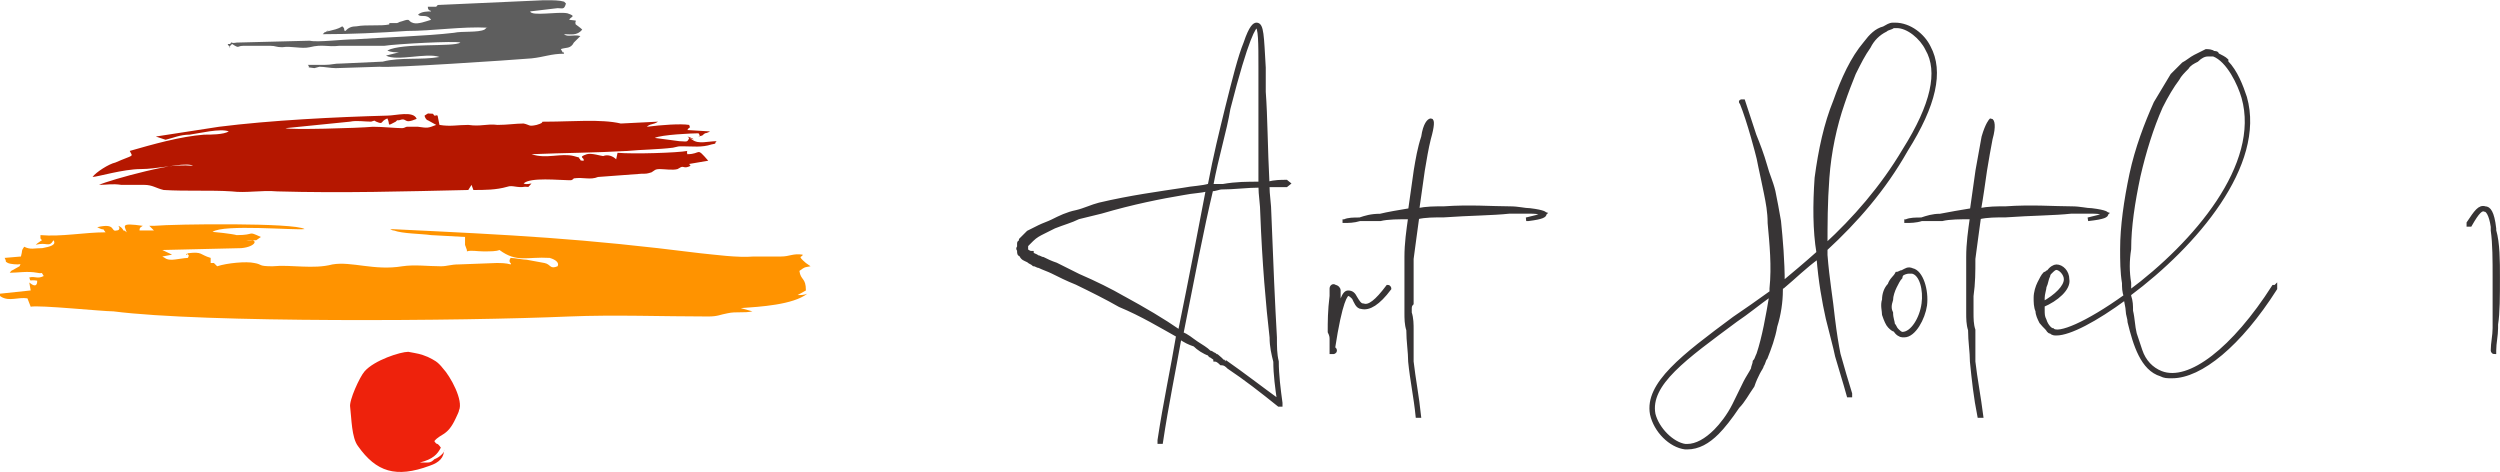 <?xml version="1.0" encoding="UTF-8"?>
<!DOCTYPE svg PUBLIC "-//W3C//DTD SVG 1.1//EN" "http://www.w3.org/Graphics/SVG/1.1/DTD/svg11.dtd">
<!-- Creator: CorelDRAW X8 -->
<svg xmlns="http://www.w3.org/2000/svg" xml:space="preserve" width="2.076in" height="0.392in" version="1.1" style="shape-rendering:geometricPrecision; text-rendering:geometricPrecision; image-rendering:optimizeQuality; fill-rule:evenodd; clip-rule:evenodd"
viewBox="0 0 5376 1014"
 xmlns:xlink="http://www.w3.org/1999/xlink">
 <defs>
  <style type="text/css">
   <![CDATA[
    .str0 {stroke:#373435;stroke-width:7.769}
    .fil2 {fill:#5E5E5E}
    .fil1 {fill:#B51700}
    .fil3 {fill:#EE220C}
    .fil0 {fill:#FF9300}
    .fil4 {fill:#373435;fill-rule:nonzero}
   ]]>
  </style>
 </defs>
 <g id="Layer_x0020_1">
  <g id="_1701360666304">
   <path class="fil0" d="M272 499c0,0 -4,-4 -4,-4 -3,4 -3,-7 -14,-10 4,3 4,10 -3,10 -14,4 0,-17 -42,-7 21,11 7,-3 18,11 -46,0 -95,10 -140,6 0,0 0,4 0,7 4,7 7,0 -7,11l-3 3c24,-7 28,7 38,-10 7,10 -7,14 -24,17 -18,0 -25,4 -39,-3 -7,10 -3,7 -7,21l-35 3c7,14 -3,4 7,11 7,3 21,3 21,3 7,0 7,-3 4,4l-18 10c0,0 -3,4 -3,4 17,0 38,-4 59,0 14,3 7,-4 14,7 -14,7 -17,0 -31,3 3,11 0,4 17,7 0,4 0,18 -17,4l3 17c0,0 0,0 0,0l-66 7c0,10 0,3 3,7 18,10 35,0 56,3l7 18c18,-4 154,10 178,10 195,25 750,21 980,11 97,-4 202,0 299,0 21,0 25,-4 42,-7 18,-4 35,0 53,-4l-25 -7c42,-3 112,-7 143,-31 -7,3 -14,3 -21,3l18 -10c0,-28 -11,-21 -14,-42 14,-10 10,-7 24,-10l-10 -7c-21,-18 -7,-11 -7,-18 -21,-3 -28,4 -46,4 -21,0 -38,0 -59,0 -35,3 -84,-4 -115,-7 -255,-32 -397,-39 -666,-52 0,3 4,0 4,3 0,0 3,0 3,0 18,7 59,7 80,10l73 4c0,7 0,14 0,17l4 11c0,0 0,0 0,3 10,-3 21,0 35,0 17,0 28,0 35,-3 38,28 59,14 108,17 14,4 21,11 17,18 -17,7 -14,-4 -28,-7l-38 -7c-7,0 -28,-4 -35,-4 -7,11 4,11 0,14 -10,-3 -21,-3 -31,-3l-80 3c-18,0 -25,4 -39,4 -28,0 -56,-4 -83,0 -60,10 -109,-11 -150,-4 -42,11 -88,0 -129,4 -32,0 -21,-4 -39,-7 -17,-4 -59,0 -80,7l-7 -7c-3,0 -3,0 -7,0l0 -11c-24,-7 -17,-14 -49,-10 -7,10 -3,-4 0,3 0,0 4,0 0,7 -7,0 -28,4 -34,4 -14,0 -14,-4 -21,-7l21 -4 -21 -10 170 -4c32,-3 39,-21 11,-17 3,0 14,0 14,0 3,0 3,0 7,0l10 -7c-31,-14 -10,-4 -52,-4 -11,-3 -49,-7 -52,-7 24,-17 177,-3 198,-6 -21,-14 -279,-11 -324,-7l-7 0c0,0 0,0 -3,0l10 10 -31 0c0,-7 3,-7 7,-10 -49,-7 -39,0 -35,13l0 1z"/>
   <path class="fil1" d="M335 293l21 7c17,-4 31,-11 52,-11 21,-3 66,-14 84,-7 -11,7 -39,7 -53,7 -52,4 -111,21 -160,35 7,14 10,7 -31,25 -14,3 -42,21 -49,31 10,0 66,-17 104,-17 35,0 70,-11 112,-7 -21,-14 -181,31 -202,41 17,0 28,-3 48,0 18,0 28,0 49,0 18,0 25,7 42,11 49,3 101,0 146,3 32,4 63,-3 98,0 140,4 276,0 411,-3l7 -11 4 11c24,0 49,0 73,-7 11,-4 21,3 38,0 11,0 4,3 14,-7 -3,0 -10,3 -17,0 14,-14 77,-7 98,-7 0,0 0,0 3,0 0,0 0,0 0,0 4,0 7,-4 7,-4 21,-3 35,4 52,-3l94 -7c11,0 11,0 21,-3 7,-4 7,-7 18,-7 10,0 28,3 38,0l7 -4c7,-3 7,4 21,-3 0,0 -3,-4 -3,-4l41 -7c-27,-31 -14,-14 -45,-14 -3,-14 4,0 0,-7 -21,4 -115,7 -150,4l-3 14c-7,-7 -18,-11 -28,-7 -4,0 -25,-7 -35,-4 -21,7 -4,7 -7,14 -10,0 -7,-3 -7,-3 -10,-7 10,0 -14,-7 -28,-7 -59,7 -91,-4 70,-3 136,-3 206,-7 31,-3 66,-3 98,-7 14,-3 10,-3 21,-3 21,0 41,3 62,-4 14,-3 4,0 11,-7 -18,0 -39,7 -52,-3 -32,-18 24,7 -7,-4 -4,11 -7,7 -21,7l-53 -7c14,-7 81,-10 94,-10 4,7 4,3 0,7 14,-4 4,0 14,-7 4,0 11,-4 11,-4l-49 -3c7,-11 7,0 4,-11 -18,-3 -60,0 -91,4 7,-7 14,-4 24,-11l-80 4c-42,-10 -108,-4 -157,-4 -24,0 0,0 -24,7 -18,4 -14,0 -28,-3 -17,0 -35,3 -56,3 -24,-3 -35,4 -63,0 -24,0 -38,4 -62,0l-4 -20c-14,-4 7,0 -7,0l-3 -4c-14,0 -7,-3 -18,4 0,3 4,10 7,10l18 10c-18,7 -18,7 -39,4l-24 0c-17,3 10,0 -10,3 -14,0 -42,-3 -63,-3 -32,3 -181,7 -188,3l139 -14c14,-3 31,0 45,0 11,-3 4,-3 11,0 17,7 7,0 24,-7 7,14 -3,18 18,7l3 -3c4,0 4,0 4,0 20,-7 7,10 38,-3 -7,-18 -45,-7 -63,-7 -111,3 -251,10 -362,24l-136 21 0 0z"/>
   <path class="fil2" d="M920 14c0,10 7,7 7,10 -7,0 -21,0 -28,7 7,7 18,-3 28,11 -10,3 -28,10 -38,7 -14,-4 -4,-11 -24,-4 -14,4 0,0 -11,4l-14 0c-3,0 -3,0 -3,3 -18,4 -49,0 -70,4 -11,0 -18,3 -24,10 -7,-3 0,0 -4,-7l-3 -3c-11,7 -18,7 -28,10 -14,4 7,-7 -4,0 -10,7 0,-3 -10,7 62,0 122,-3 181,-7 56,0 119,-10 174,-7 -3,0 -3,0 -7,4 -14,7 -48,3 -66,7 -59,7 -153,10 -213,14 -27,0 -80,7 -97,3l-157 4c-14,3 -10,-4 -14,3 -7,0 -7,0 0,7 0,0 -3,4 0,-3l4 -4c17,11 10,4 24,4l56 0c3,0 3,0 3,0 11,0 11,3 25,3 20,-3 41,4 59,0 28,-7 38,0 63,-3l97 0c25,-4 154,-11 164,-7 -14,10 -125,0 -157,17 7,4 18,4 25,4l-28 7c24,13 87,-7 115,3 -39,7 -84,0 -122,10l-87 4c-21,0 -21,3 -39,3 -7,0 -21,0 -35,0 7,7 -7,4 14,7 0,0 11,-3 11,-3 10,0 24,3 35,3l94 -3c24,3 279,-14 327,-18 28,-3 42,-10 70,-10 -3,-10 0,0 -3,-3l-4 -7c11,-4 21,0 28,-14l14 -14c-14,-4 -28,3 -35,-4 14,0 28,4 39,-10 -4,-4 -14,-11 -14,-11 -4,-10 10,-7 -14,-10 3,-7 17,-7 -4,-14 -21,-4 -77,7 -80,-4l59 -7c11,0 14,4 18,-10 -4,-4 0,0 -4,-4 -10,-3 -24,-3 -35,-3 0,0 -10,0 -10,0l-223 10c-4,0 -4,0 -7,4l-18 0 0 0z"/>
   <path class="fil3" d="M955 966c0,3 0,3 0,3 0,4 -10,14 -21,18 -3,3 -7,7 -14,7 0,0 -7,0 -7,0 -10,0 -7,0 -10,0 28,-7 38,-18 45,-32 -10,-14 -7,-3 -14,-14 14,-17 28,-10 46,-49 3,-7 7,-14 7,-17 10,-21 -18,-73 -35,-91 -11,-14 -18,-17 -32,-24 -17,-7 -21,-7 -42,-11 -17,0 -73,18 -94,42 -10,11 -34,63 -31,77 3,24 3,66 17,84 39,55 81,69 154,42 21,-7 31,-18 31,-35l0 0z"/>
  </g>
  <path class="fil4 str0" d="M2766 390c-12,0 -24,0 -40,4 -4,-76 -4,-144 -8,-197 0,-20 0,-40 0,-52 -4,-69 -4,-93 -16,-93 -4,0 -12,4 -24,40 -12,29 -24,77 -40,141 -12,49 -25,101 -37,165 -16,5 -36,5 -56,9 -52,8 -113,16 -181,32 -16,4 -32,12 -49,16 -20,4 -36,12 -52,20 -8,4 -20,8 -28,12 -8,4 -16,8 -24,12 -4,4 -8,8 -12,12l-4 4c0,0 0,4 0,4 0,0 -4,0 -4,4 0,0 0,4 0,4 0,4 0,4 0,4 -4,4 0,4 0,8 0,4 0,8 4,8 4,9 8,9 16,13 4,4 8,4 12,8 4,0 8,4 12,4 8,4 20,8 28,12 16,8 32,16 52,24 33,16 65,32 93,48 48,20 89,45 125,65 -12,72 -28,145 -40,225 0,4 0,4 0,4 0,0 0,0 0,0 0,0 4,0 4,0 12,-80 28,-157 40,-225 12,8 20,12 32,16 8,8 20,16 32,20 0,4 4,4 4,4 4,4 8,4 8,8 4,0 9,4 13,8 8,0 12,4 16,8 36,24 72,52 108,81 0,0 0,0 4,0 0,0 0,0 0,-4 -4,-29 -8,-61 -8,-89 -4,-16 -4,-32 -4,-52 -4,-69 -8,-161 -12,-266 0,-20 -4,-40 -4,-61 16,0 28,0 40,0 0,0 5,-4 5,-4 0,0 -5,-4 -5,-4l0 0 0 0zm-124 -157c40,-157 56,-177 60,-177 0,0 0,0 0,0 8,0 8,36 8,89 0,16 0,32 0,52 0,53 0,121 0,197 -28,0 -52,0 -80,5 -9,0 -17,0 -25,0 12,-65 29,-117 37,-166l0 0 0 0zm-226 407c-28,-16 -60,-32 -97,-48 -16,-8 -32,-16 -48,-24 -12,-4 -20,-8 -28,-12 -4,0 -8,-4 -12,-4 -4,-4 -12,-4 -12,-9 -8,0 -8,-4 -12,-4 0,-4 0,-4 0,-8 0,-4 0,-4 4,-8 4,-4 8,-8 8,-8 8,-8 16,-12 24,-16 8,-4 16,-8 24,-12 20,-8 36,-12 52,-20 17,-4 33,-8 49,-12 68,-20 129,-32 177,-40 20,-4 36,-4 52,-8 -16,84 -36,189 -60,306 -36,-25 -77,-49 -121,-73l0 0 0 0zm218 137c0,0 0,0 -4,0 -4,-4 -8,-8 -13,-12 -4,0 -4,-4 -8,-4 0,0 -4,-4 -8,-4 -8,-8 -16,-12 -28,-20 -12,-8 -20,-16 -32,-20 24,-121 44,-226 64,-310 8,0 17,-4 21,-4 28,0 56,-4 84,-4 0,20 4,40 4,60 4,105 12,197 20,266 0,20 4,36 8,52 0,28 4,56 8,85 -40,-29 -76,-57 -116,-85l0 0 0 0zm350 -161c0,0 0,0 0,0 -24,32 -40,44 -52,40 -8,0 -12,-8 -17,-16 -4,-8 -8,-12 -16,-12 0,0 0,0 0,0 -8,0 -16,12 -32,89 4,0 4,-4 4,-4 0,-21 4,-45 8,-73 0,-8 0,-12 0,-16 0,-4 -4,-8 -8,-8 -4,-4 -8,0 -8,4 0,8 0,12 0,16 -4,32 -4,56 -4,77 4,8 4,12 4,16 0,8 0,12 0,20 0,0 0,0 0,0 0,0 0,0 0,0 0,0 0,4 0,8 0,0 4,0 4,0 0,0 0,0 0,0 0,0 4,0 4,-4 0,0 0,-4 -4,-4 16,-105 28,-117 32,-117l0 0c4,0 8,4 12,8 4,8 8,20 17,20 16,4 36,-8 60,-40 0,0 0,-4 -4,-4l0 0 0 0zm338 -157c0,0 0,-4 -32,-8 0,0 0,0 0,0 -12,0 -24,-4 -44,-4 -37,0 -85,-4 -141,0 -20,0 -37,0 -57,4 4,-28 8,-57 12,-85 4,-24 8,-48 13,-68 8,-28 8,-40 4,-40 -4,0 -13,8 -17,36 -8,24 -12,48 -16,72 -4,28 -8,57 -12,85 -24,4 -48,8 -64,12 -20,0 -32,4 -44,8 0,0 0,0 0,0 -13,0 -25,0 -33,4 -4,0 -4,0 -4,0 0,0 4,0 4,0 0,0 0,0 0,0 8,0 20,0 33,-4 0,0 0,0 0,0 12,0 24,0 44,0 16,-4 40,-4 64,-4 -4,28 -8,56 -8,85 0,32 0,56 0,84 0,4 0,12 0,20 0,0 0,4 0,8 0,4 0,4 0,8 0,12 0,25 4,37 0,24 4,48 4,68 4,40 12,77 16,117 0,0 0,0 4,0 0,0 0,0 0,0 0,0 0,0 0,0 -4,-40 -12,-81 -16,-117 0,-20 0,-44 0,-68 0,-12 0,-25 -4,-37 0,-4 0,-4 0,-8 0,-4 0,-8 4,-12 0,-4 0,-12 0,-16 0,-28 0,-52 0,-80 4,-29 8,-61 12,-89 16,-4 37,-4 57,-4 56,-4 104,-4 141,-8 20,0 32,0 44,0 0,0 0,0 0,0 20,0 32,4 32,4 0,0 -4,4 -40,12 0,0 0,0 0,0 0,0 0,0 4,0 32,-4 36,-8 36,-12l0 0 0 0zm753 -407c0,0 0,0 -4,0 -8,0 -12,4 -20,8 -16,4 -28,16 -40,32 -28,33 -48,77 -65,125 -20,49 -32,105 -40,165 -4,57 -4,113 4,161 -28,25 -52,45 -76,65 0,-48 -4,-93 -8,-133 -4,-24 -8,-44 -12,-64 -5,-21 -13,-37 -17,-53 -8,-28 -16,-48 -24,-68 -8,-24 -16,-49 -24,-73 0,0 -4,0 -4,0 0,0 -4,0 0,4 8,20 16,45 24,73 4,16 12,40 16,64 4,20 8,36 12,57 4,20 8,40 8,64 4,44 9,93 4,141 0,4 0,4 0,8 -28,20 -56,40 -80,56 -109,81 -189,141 -177,206 8,36 40,68 72,72 0,0 4,0 4,0 24,0 45,-12 65,-32 12,-12 28,-32 44,-56 12,-12 20,-28 32,-45 4,-12 8,-20 12,-28 4,-8 8,-12 8,-16 4,-4 4,-12 8,-16 8,-20 17,-44 21,-68 8,-25 12,-53 12,-77 0,-4 0,-8 4,-8 24,-20 48,-44 76,-64 0,0 0,0 0,0 4,52 12,96 20,132 8,33 16,61 20,81 8,28 17,56 25,85 0,0 4,0 4,0 0,0 0,0 0,-4 -8,-25 -17,-57 -25,-85 -4,-20 -8,-44 -12,-77 -4,-40 -12,-84 -16,-136 0,-5 0,-9 0,-13 65,-60 125,-128 173,-213 61,-97 77,-169 49,-221 -12,-25 -41,-49 -73,-49l0 0 0 0zm-447 906c0,0 0,0 -4,0 -28,-4 -60,-36 -68,-68 -12,-65 68,-121 177,-202 24,-16 48,-36 76,-56 -8,48 -16,93 -28,129 -4,8 -4,12 -8,16 0,4 -4,12 -4,16 -4,8 -12,20 -16,28 -8,16 -16,33 -24,49 -12,24 -28,44 -40,56 -20,20 -41,32 -61,32l0 0 0 0zm467 -636c-48,81 -108,149 -169,205 0,-44 0,-92 4,-145 4,-56 16,-112 33,-161 8,-24 16,-44 24,-64 12,-24 20,-40 32,-57 8,-16 20,-28 36,-36 4,-4 12,-4 16,-8 4,0 4,0 8,0 24,0 53,24 65,49 28,48 12,120 -49,217l0 0 0 0zm17 258c-9,-4 -13,0 -21,4 -4,0 -8,4 -12,4 -4,8 -12,12 -16,24 -8,8 -12,20 -12,32 -4,12 0,24 0,32 4,12 8,21 12,25 4,4 8,8 12,8 4,8 12,12 16,12 0,0 4,0 4,0 21,0 41,-37 45,-65 4,-32 -8,-72 -28,-76l0 0zm24 72c-4,32 -24,65 -45,65 -4,0 -8,-4 -12,-8 -4,-4 -4,-8 -8,-12 0,-5 -4,-13 -4,-25 -4,-8 -4,-16 0,-28 0,-8 4,-20 8,-28 4,-8 8,-16 12,-20 0,-4 4,-8 4,-8 8,-4 12,-4 16,-4 0,0 5,0 5,0 20,4 28,40 24,68l0 0zm394 -193c0,0 0,-4 -32,-8 0,0 0,0 0,0 -12,0 -24,-4 -44,-4 -36,0 -85,-4 -141,0 -20,0 -36,0 -57,4 5,-28 9,-57 13,-85 4,-24 8,-48 12,-68 8,-28 4,-40 0,-40 0,0 -8,8 -16,36 -4,24 -9,48 -13,72 -4,28 -8,57 -12,85 -24,4 -48,8 -68,12 -16,0 -28,4 -40,8 0,0 0,0 0,0 -12,0 -25,0 -33,4 -4,0 -4,0 -4,0 0,0 0,0 4,0 0,0 0,0 0,0 8,0 21,0 33,-4 0,0 0,0 0,0 12,0 24,0 44,0 16,-4 40,-4 64,-4 -4,28 -8,56 -8,85 0,32 0,56 0,84 0,4 0,12 0,20 0,0 0,4 0,8 0,4 0,4 0,8 0,12 0,25 4,37 0,24 4,48 4,68 4,40 8,77 16,117 0,0 0,0 5,0 0,0 0,0 0,0 0,0 0,0 0,0 -5,-40 -13,-81 -17,-117 0,-20 0,-44 0,-68 -4,-12 -4,-25 -4,-37 0,-4 0,-4 0,-8 0,-4 0,-8 0,-12 0,-4 0,-12 0,-16 4,-28 4,-52 4,-80 4,-29 8,-61 12,-89 17,-4 37,-4 57,-4 56,-4 105,-4 141,-8 20,0 32,0 44,0 0,0 0,0 0,0 20,0 32,4 32,4 0,0 -4,4 -40,12 0,0 0,0 0,0 0,0 0,0 0,0 36,-4 40,-8 40,-12l0 0 0 0zm363 157c0,0 -4,0 -4,0 -85,133 -181,209 -242,185 -20,-8 -36,-24 -44,-48 0,0 0,0 0,0 -4,-12 -8,-24 -12,-36 -4,-16 -4,-33 -8,-49 0,-12 0,-20 -4,-32 0,0 0,0 0,-4 141,-105 290,-278 249,-423 -8,-24 -20,-56 -40,-76 0,0 0,-4 0,-4 -4,-4 -12,-8 -20,-12 0,-4 -4,-4 -8,-4 -4,-4 -12,-4 -16,-4 -8,4 -16,8 -24,12 -8,4 -17,12 -25,16 -8,8 -16,16 -24,24 -12,20 -24,40 -36,60 -20,45 -40,97 -52,153 -12,57 -20,113 -20,161 0,25 0,49 4,73 0,8 0,20 4,28 -85,61 -145,85 -157,73 -4,0 -13,-8 -17,-21 0,0 0,0 0,0 -4,-8 -4,-12 -4,-24 0,0 0,-4 0,-8 29,-12 57,-36 53,-56 0,-16 -12,-28 -24,-28 0,0 0,0 0,0 -4,0 -12,4 -17,12 -4,0 -4,4 -8,4 -4,4 -8,12 -12,20 -4,8 -8,20 -8,32 0,8 0,20 4,28 0,8 4,16 8,24 4,5 8,9 12,13 0,0 0,0 0,0 4,4 4,8 9,8 4,4 8,4 12,4 28,0 84,-29 149,-77 0,8 4,20 4,28 0,8 4,16 4,24 12,49 28,101 68,113 8,4 12,4 24,4 61,0 145,-68 222,-189 0,0 0,-4 0,-4l0 0 0 0zm-500 24c0,-8 4,-20 4,-24 4,-8 4,-16 8,-24 0,-4 5,-8 5,-8 4,-4 8,-8 12,-8 0,0 0,0 0,0 8,0 20,12 20,24 0,16 -20,36 -49,52 0,-4 0,-8 0,-12l0 0 0 0zm186 -12c0,-8 0,-16 0,-20 -4,-24 -4,-48 0,-73 0,-48 8,-100 20,-157 12,-52 28,-104 48,-149 12,-24 24,-44 36,-60 4,-8 12,-16 20,-24 5,-8 13,-12 21,-16 8,-8 16,-12 24,-12 4,0 4,0 8,0 4,0 4,0 4,0 32,12 56,64 64,92 41,145 -104,314 -245,419l0 0 0 0zm785 -137c-4,-36 -12,-44 -20,-44 -12,-4 -20,8 -36,32 0,4 0,4 0,4 4,0 4,0 4,0 16,-28 24,-36 32,-32 4,0 12,8 16,36 0,4 0,8 0,8 4,28 4,65 4,101 0,40 0,76 0,101 0,4 0,8 0,8 0,16 -4,32 -4,48 0,0 0,4 4,4 0,0 0,0 0,0 0,0 0,0 0,-4 0,-16 4,-32 4,-48 0,0 0,-4 0,-8 4,-25 4,-61 4,-101 0,-36 0,-73 -8,-101 0,0 0,-4 0,-4l0 0 0 0z"/>
 </g>
</svg>
